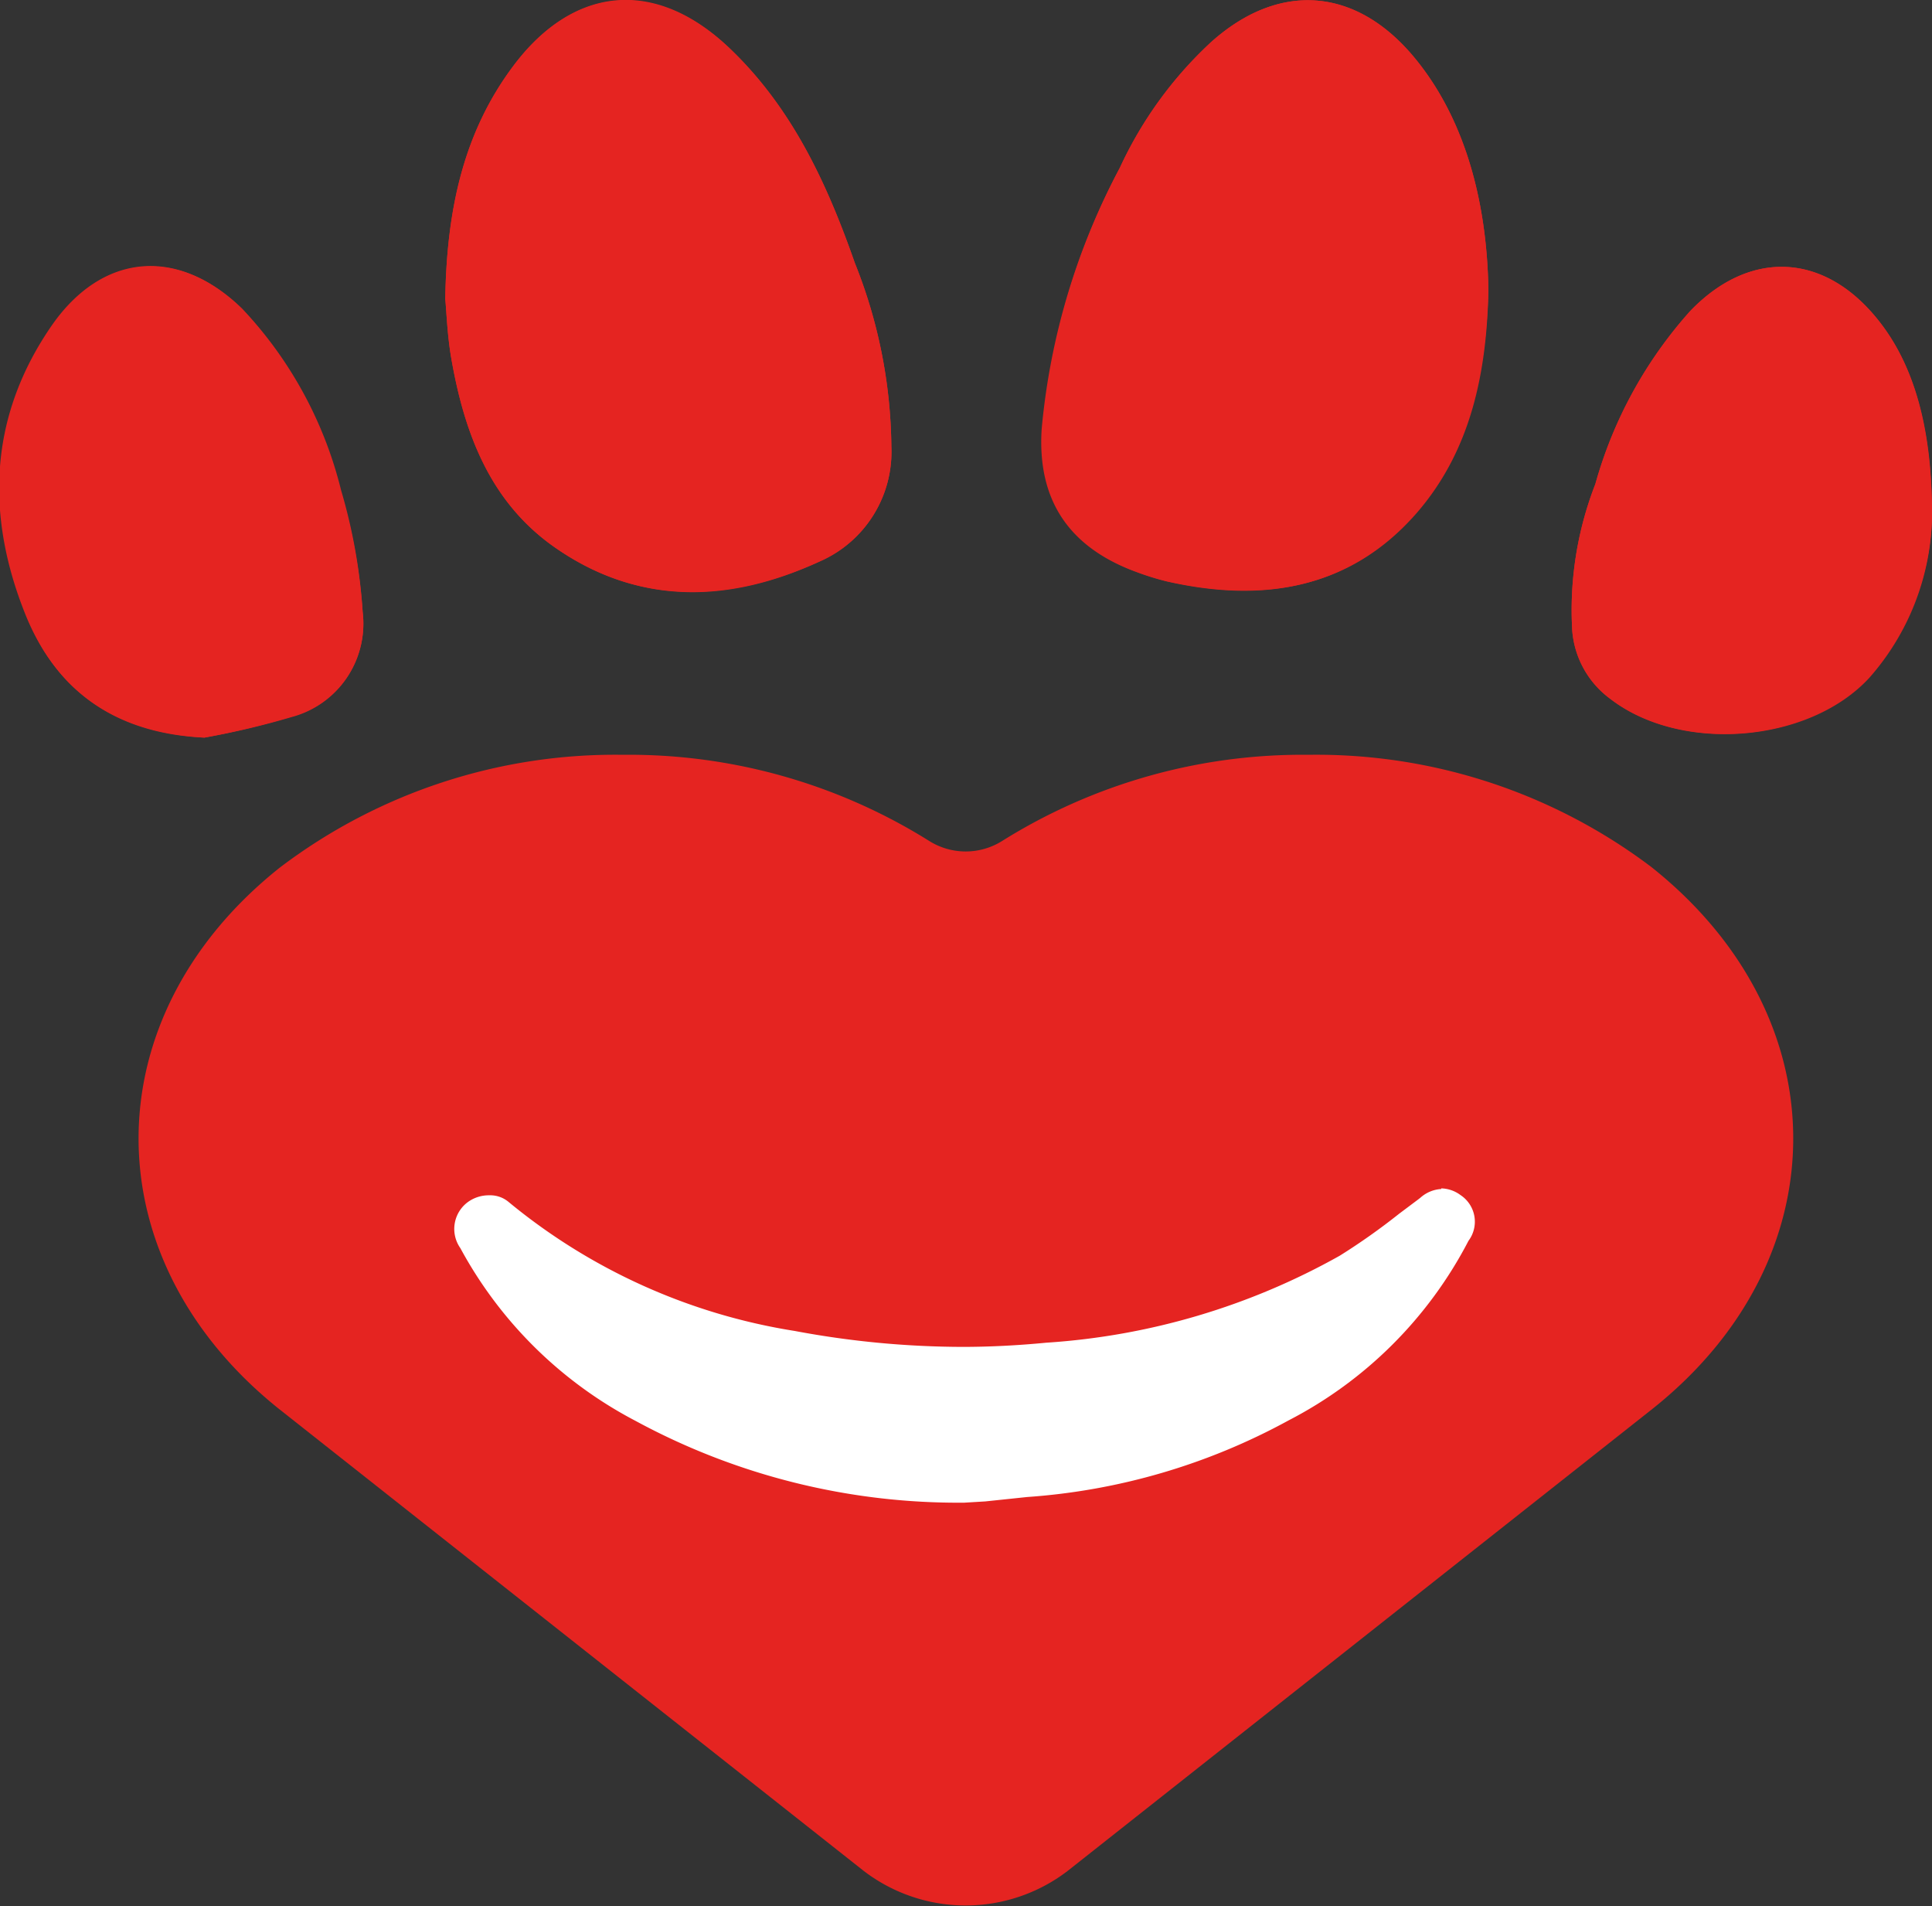<svg xmlns="http://www.w3.org/2000/svg" viewBox="0 0 92.16 90.92"><rect x="0" y="0" width="92.16" height="90.92" fill="#333333" stroke="none"/><defs><style>.cls-1{fill:#e52421;}.cls-2{fill:#fff;}</style></defs><g id="Capa_2" data-name="Capa 2"><g id="Capa_1-2" data-name="Capa 1"><path class="cls-1" d="M21.24,14.25c.06.65.1,1.74.28,2.8.62,3.58,1.84,6.89,4.95,9.06,4,2.8,8.34,2.62,12.65.66a5.7,5.7,0,0,0,3.4-5.46,24.08,24.08,0,0,0-1.74-8.76c-1.33-3.8-3-7.42-6-10.27-3.49-3.33-7.4-3-10.29.86C22.12,6.3,21.31,10,21.24,14.25Z"/><path class="cls-1" d="M71,13.87C70.93,9.2,69.68,5.39,67.43,2.7,64.65-.62,61-.88,57.78,2a19,19,0,0,0-4.36,6,32.72,32.72,0,0,0-3.69,12.46c-.22,3.41,1.32,5.65,4.51,6.82a12.76,12.76,0,0,0,1.45.45c4.53,1,8.67.41,11.87-3.24C70.23,21.43,70.92,17.63,71,13.87Z"/><path class="cls-1" d="M9.75,35.18a38.23,38.23,0,0,0,4.16-1,4.6,4.6,0,0,0,3.39-5,26.29,26.29,0,0,0-1.07-5.82,19.34,19.34,0,0,0-4.71-8.65c-3-2.93-6.58-2.67-9,.74-3.07,4.39-3.24,9.15-1.25,14C2.82,33.15,5.72,35,9.75,35.18Z"/><path class="cls-1" d="M92.16,24.69c0-4.35-.9-7.35-2.58-9.44-2.56-3.2-6.1-3.37-8.94-.43a20.68,20.68,0,0,0-4.54,8.27,16.56,16.56,0,0,0-1.1,7,4.47,4.47,0,0,0,1.78,3.21c3.37,2.62,9.44,2.17,12.34-1A11.94,11.94,0,0,0,92.16,24.69Z"/><path class="cls-1" d="M21.24,14.25c.07-4.3.88-7.95,3.25-11.11C27.38-.71,31.29-1,34.78,2.28c3,2.85,4.67,6.47,6,10.27a24.08,24.08,0,0,1,1.74,8.76,5.7,5.7,0,0,1-3.4,5.46c-4.31,2-8.62,2.14-12.65-.66-3.11-2.17-4.33-5.48-4.95-9.06C21.34,16,21.3,14.9,21.24,14.25Z"/><path class="cls-1" d="M71,13.87c-.12,3.76-.81,7.56-3.48,10.62-3.2,3.65-7.34,4.27-11.87,3.24a12.76,12.76,0,0,1-1.45-.45c-3.19-1.17-4.73-3.41-4.51-6.82A32.72,32.72,0,0,1,53.42,8a19,19,0,0,1,4.36-6C61-.88,64.65-.62,67.43,2.7,69.68,5.39,70.93,9.2,71,13.87Z"/><path class="cls-1" d="M9.75,35.18c-4-.23-6.93-2-8.44-5.71-2-4.85-1.82-9.61,1.25-14,2.38-3.41,6-3.67,9-.74a19.34,19.34,0,0,1,4.71,8.65A26.29,26.29,0,0,1,17.3,29.2a4.6,4.6,0,0,1-3.39,5A38.23,38.23,0,0,1,9.75,35.18Z"/><path class="cls-1" d="M92.16,24.69a11.94,11.94,0,0,1-3,7.65c-2.9,3.13-9,3.58-12.34,1A4.47,4.47,0,0,1,75,30.09a16.56,16.56,0,0,1,1.1-7,20.68,20.68,0,0,1,4.54-8.27c2.84-2.94,6.38-2.77,8.94.43C91.26,17.34,92.19,20.34,92.16,24.69Z"/><path class="cls-1" d="M85.54,54.3c0,4.69-2.25,9.37-6.77,12.94l-27.85,22a8,8,0,0,1-9.71,0l-27.85-22c-9-7.15-9-18.73,0-25.87A26.46,26.46,0,0,1,29.71,36a27,27,0,0,1,14.6,4.1,3.27,3.27,0,0,0,3.51,0A27,27,0,0,1,62.42,36a26.5,26.5,0,0,1,16.35,5.35C83.29,44.94,85.54,49.62,85.54,54.3Z"/><path class="cls-2" d="M45.91,71.09a31.81,31.81,0,0,1-15.45-3.85,19.49,19.49,0,0,1-8.13-8,1.1,1.1,0,0,1,.28-1.61,1.21,1.21,0,0,1,.65-.17.86.86,0,0,1,.57.18,29,29,0,0,0,13.91,6.28,43.88,43.88,0,0,0,8.1.77c1.36,0,2.74-.07,4.1-.2a33.4,33.4,0,0,0,14.18-4.22,28.45,28.45,0,0,0,2.88-2l1-.76a1.16,1.16,0,0,1,.74-.32,1.07,1.07,0,0,1,.63.22,1.06,1.06,0,0,1,.27,1.52,19.56,19.56,0,0,1-8.41,8.41A29.65,29.65,0,0,1,49,70.9L46.91,71l-1,.06Z"/><path class="cls-2" d="M68.75,57.66a.61.61,0,0,1,.34.13c.44.32.25.61.08.94A18.89,18.89,0,0,1,61,66.87,29.09,29.09,0,0,1,49,70.4c-1,.08-2,.13-3,.19A31.14,31.14,0,0,1,30.7,66.8,18.92,18.92,0,0,1,22.77,59c-.2-.38-.26-.71.11-1a.74.74,0,0,1,.38-.09.37.37,0,0,1,.25.06,29.44,29.44,0,0,0,14.14,6.39,44.37,44.37,0,0,0,8.19.78A41.34,41.34,0,0,0,50,65a34.34,34.34,0,0,0,14.39-4.28A45.87,45.87,0,0,0,68.21,58c.2-.14.34-.29.54-.29m0-1a1.63,1.63,0,0,0-1,.42l-.09.07-.92.69a30.78,30.78,0,0,1-2.83,2,32.94,32.94,0,0,1-14,4.15c-1.34.13-2.7.2-4,.2a43.77,43.77,0,0,1-8-.76,28.43,28.43,0,0,1-13.67-6.17,1.36,1.36,0,0,0-.9-.3,1.7,1.7,0,0,0-.93.26,1.59,1.59,0,0,0-.45,2.26,20.06,20.06,0,0,0,8.34,8.23,32.28,32.28,0,0,0,15.69,3.91H46l1-.06L49,71.4a30.35,30.35,0,0,0,12.46-3.65,20,20,0,0,0,8.59-8.57l0,0A1.52,1.52,0,0,0,69.67,57a1.6,1.6,0,0,0-.92-.32Z"/></g></g></svg>